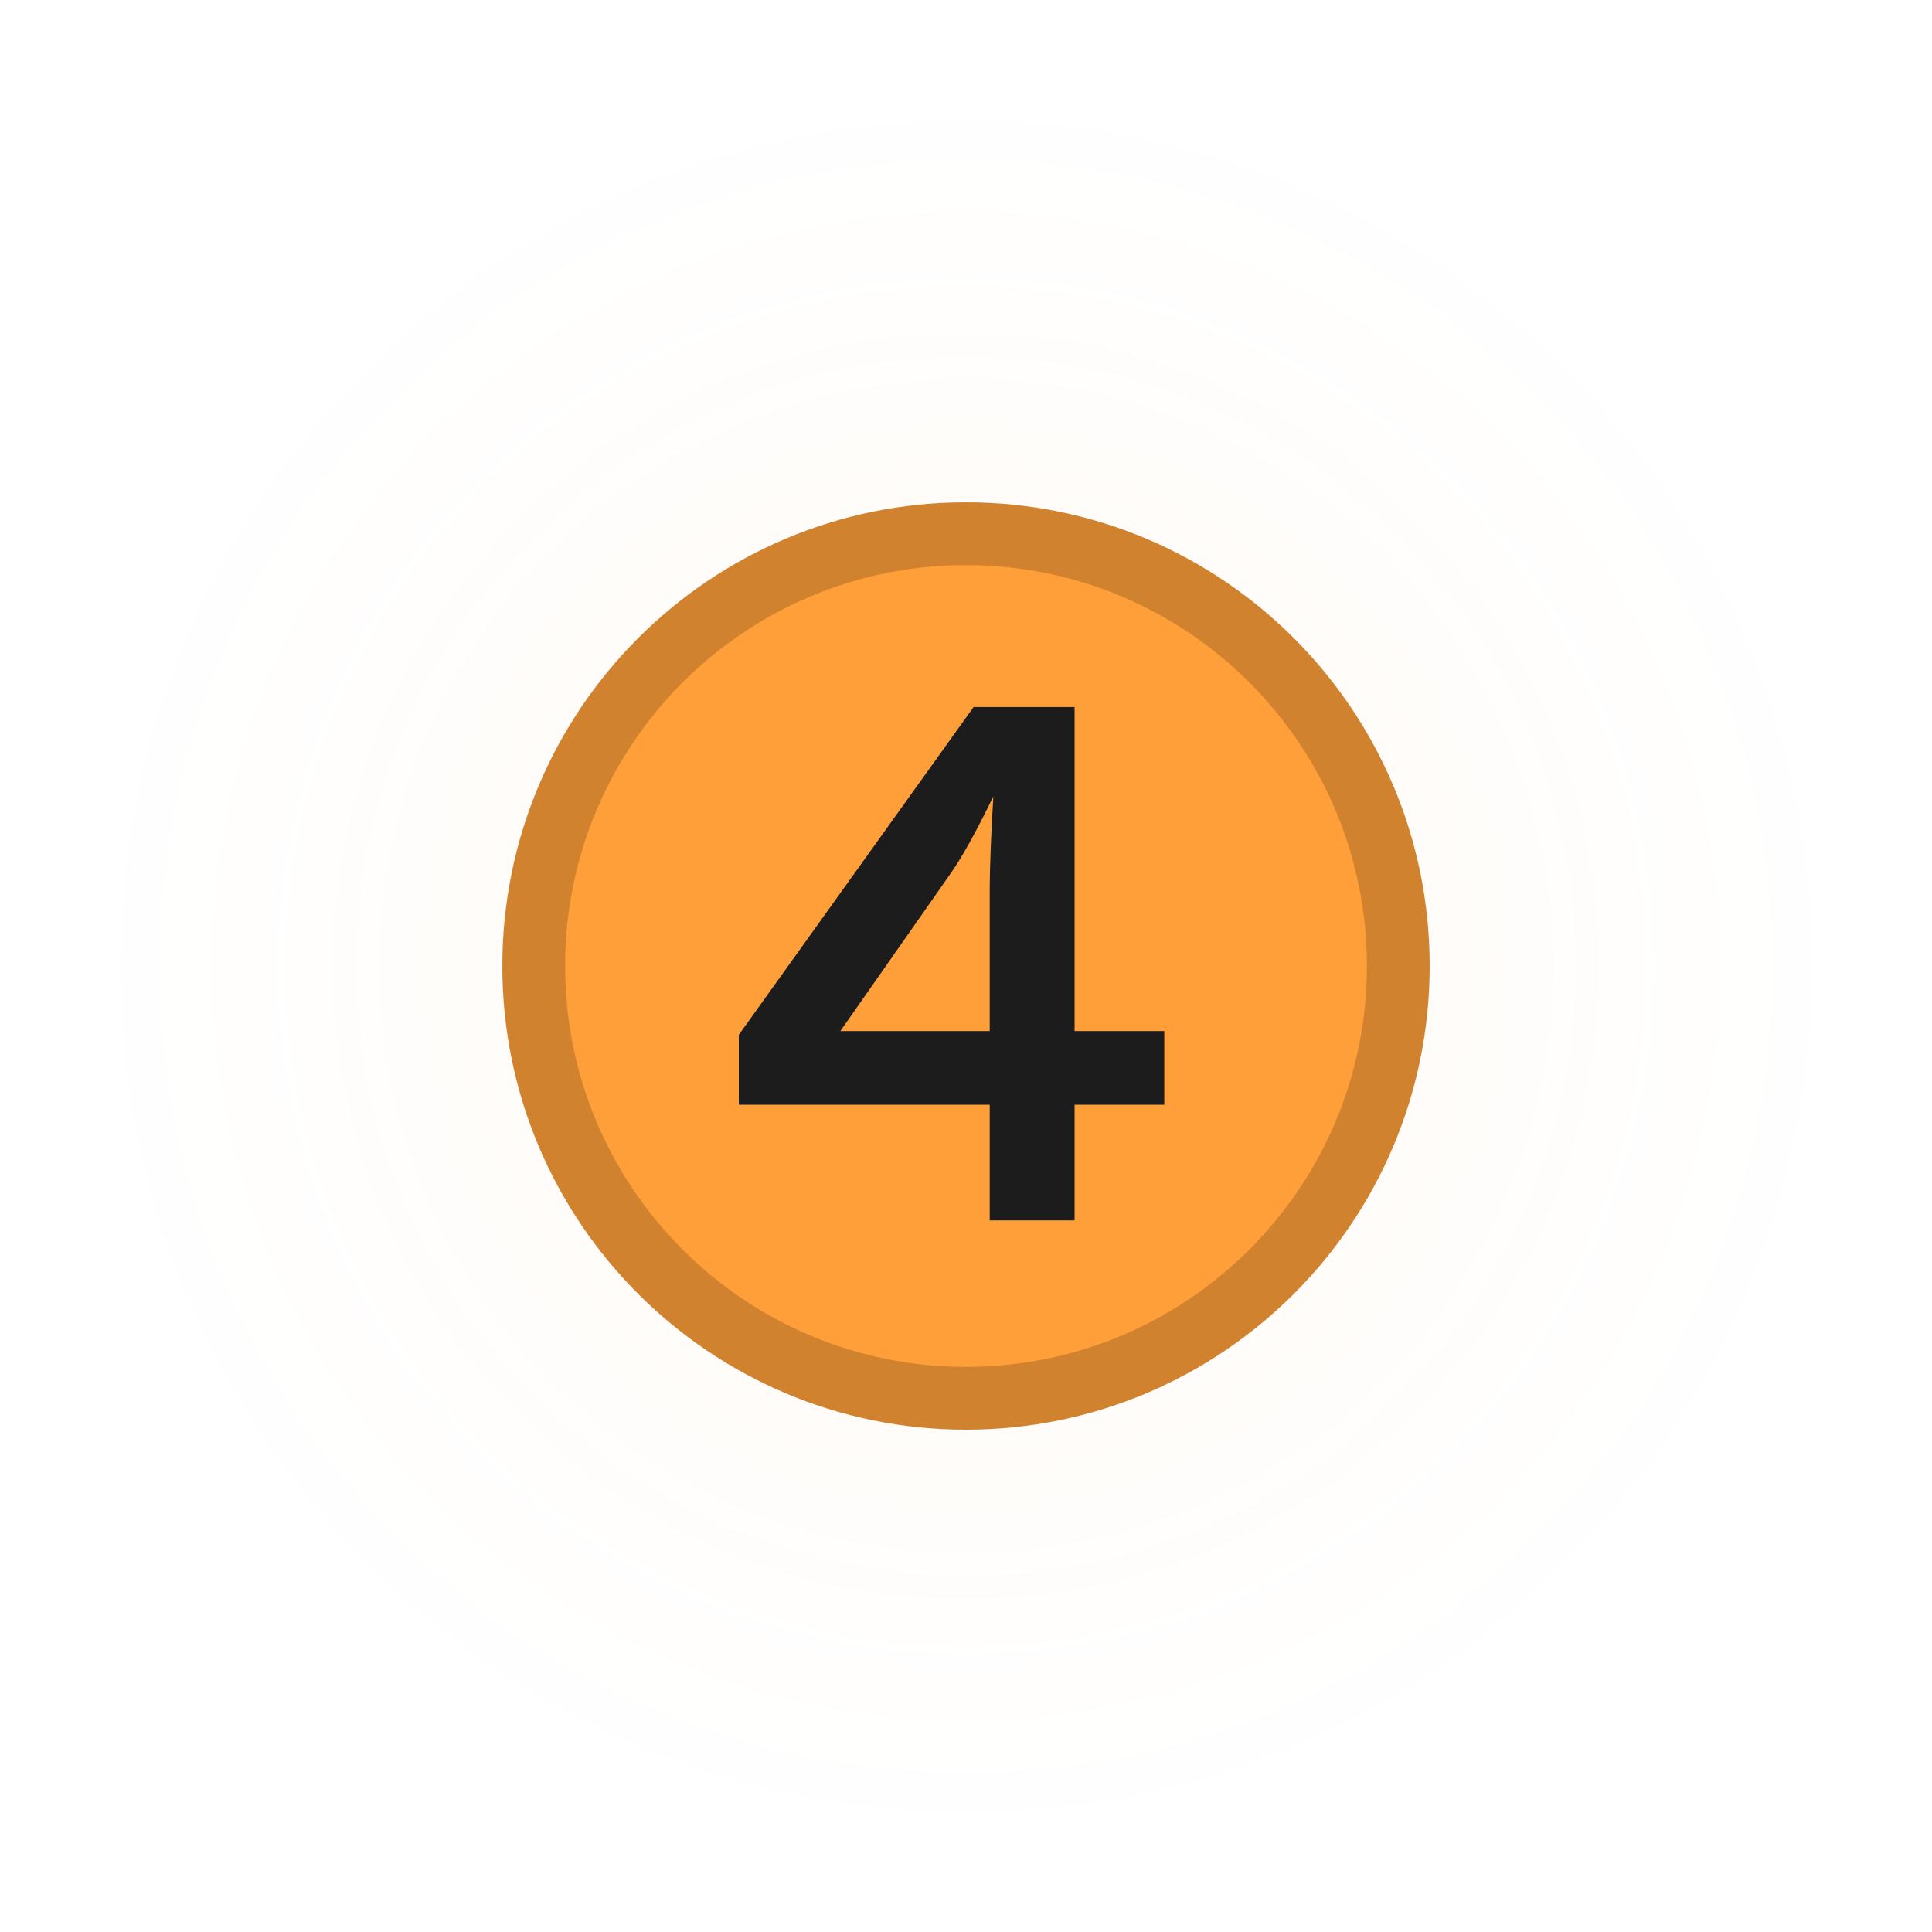 <svg xmlns="http://www.w3.org/2000/svg" viewBox="0 0 400 400" version="1.1" height="400" width="400">
 <defs>
  <radialGradient gradientUnits="userSpaceOnUse" gradientTransform="translate(-40,20)" r="200" cy="180" cx="240" id="color-1">
   <stop offset="0" stop-color="#ff9f39"></stop>
   <stop offset=".4" stop-color="#ff9f39"></stop>
   <stop offset=".55" stop-opacity=".561" stop-color="#ff9f39"></stop>
   <stop offset=".7" stop-opacity=".251" stop-color="#ff9f39"></stop>
   <stop offset=".85" stop-opacity=".059" stop-color="#ff9f39"></stop>
   <stop offset="1" stop-opacity="0" stop-color="#ff9f39"></stop>
  </radialGradient>
 </defs>
 <g stroke-miterlimit="10">
  <path style="mix-blend-mode:normal" stroke-width="0" fill="none" d="m0 400v-400h400v400z"></path>
  <path style="mix-blend-mode:normal" opacity=".04" fill-rule="evenodd" fill="url(#color-1)" d="m0 200c0-110.46 89.543-200 200-200s200 89.543 200 200-89.543 200-200 200-200-89.543-200-200z"></path>
  <path style="mix-blend-mode:normal" stroke-width="13" stroke="#d1822f" fill="#ff9f39" d="m110.5 200c0-49.429 40.071-89.5 89.5-89.5s89.5 40.071 89.5 89.5-40.071 89.5-89.5 89.5-89.5-40.071-89.5-89.5z"></path>
 </g>
 <path style="font-feature-settings:normal;font-variant-alternates:normal;font-variant-caps:normal;font-variant-east-asian:normal;font-variant-ligatures:normal;font-variant-numeric:normal;font-variant-position:normal;font-variation-settings:normal;inline-size:0;isolation:auto;mix-blend-mode:normal;shape-margin:0;shape-padding:0;text-decoration-color:#000000;text-decoration-line:none;text-decoration-style:solid;text-indent:0;text-orientation:mixed;text-transform:none;white-space:normal" stop-color="#000000" shape-rendering="auto" image-rendering="auto" fill="#1c1c1c" color-rendering="auto" color="#000000" d="m201.57 146.39-0.292 0.405-48.32 67.46v14.474h51.954v23.945h17.57v-23.945h18.568v-15.257h-18.568v-67.083zm4.09 18.502c-0.426 7.181-0.748 14.032-0.748 19.855v28.727h-30.93l22.687-32.417 2e-3 -2e-3c2.556-3.594 5.595-9.186 8.989-16.162z"></path>
</svg>
